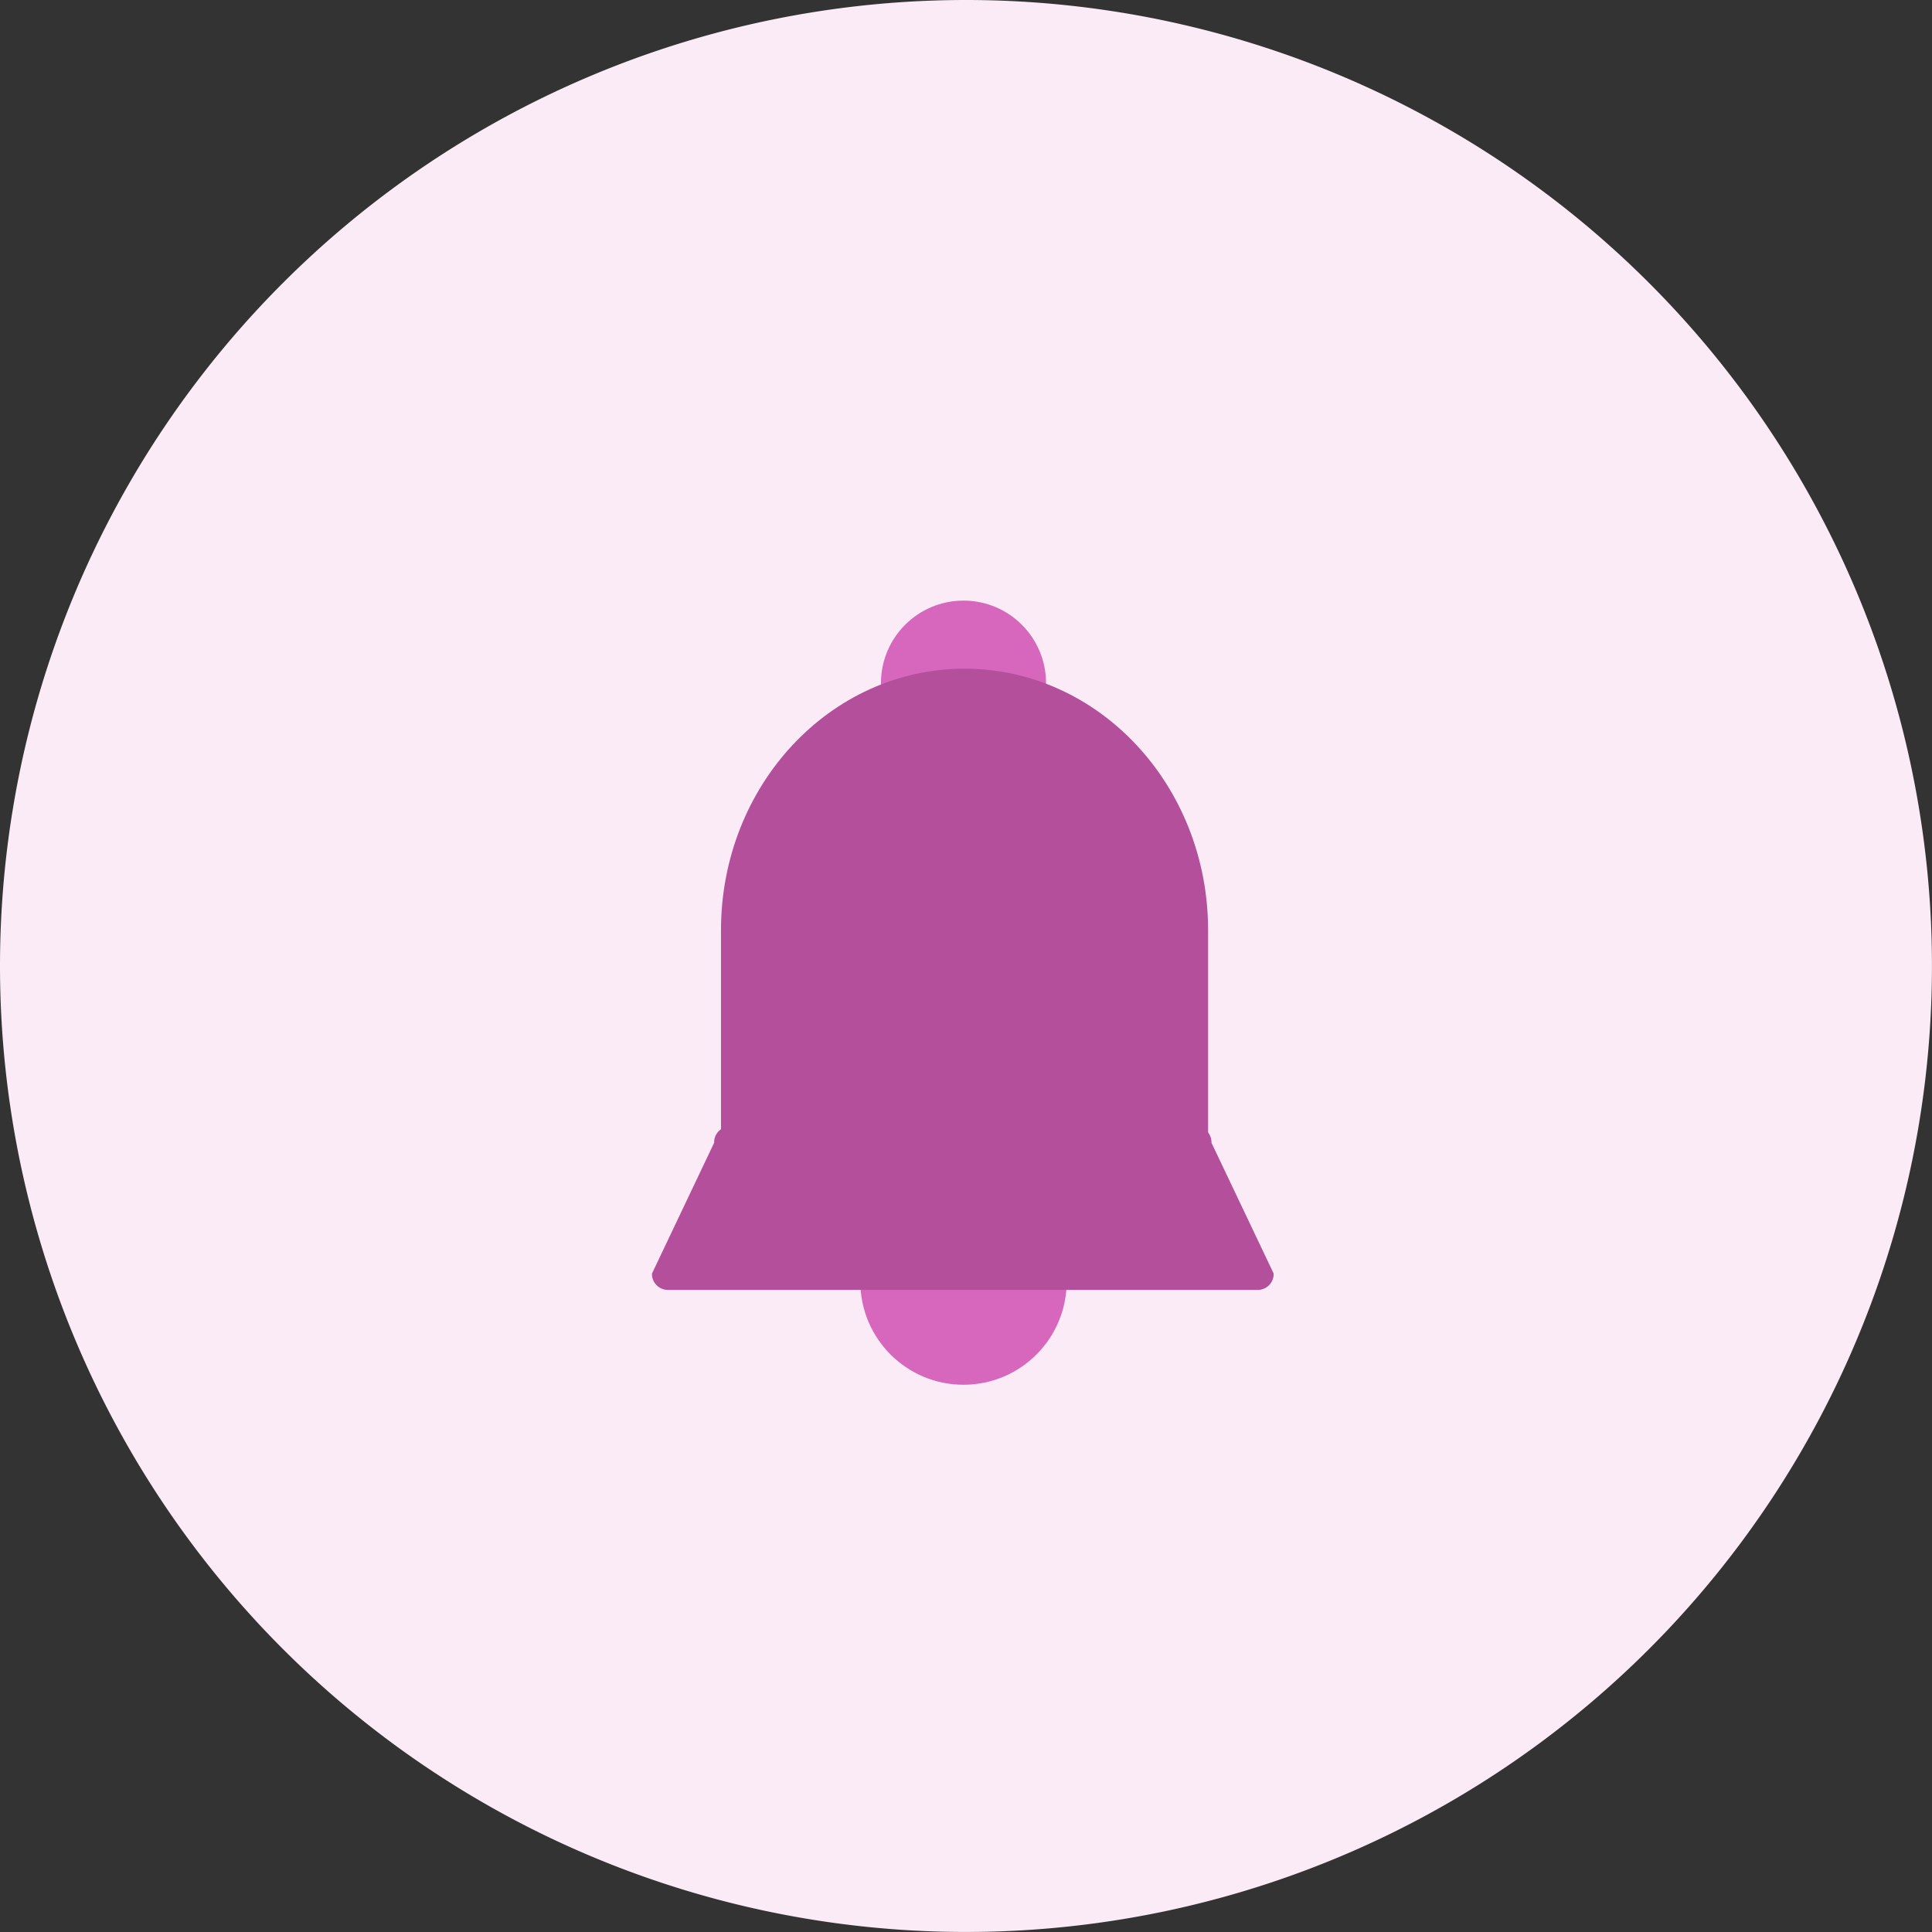 <svg xmlns="http://www.w3.org/2000/svg" width="62.961" height="62.961" viewBox="0 0 62.961 62.961">
  <rect x="0" y="0" width="62.961" height="62.961" fill="#333333" stroke="none"/>
  <g id="alert" transform="translate(-0.144 0.493)">
    <path id="패스_22253" data-name="패스 22253" d="M295.759,11.717a31.48,31.48,0,1,1-31.48,31.48,31.481,31.481,0,0,1,31.48-31.48" transform="translate(-264.135 -12.21)" fill="#faebf6"/>
    <g id="그룹_27174" data-name="그룹 27174" transform="translate(48.542 12.204)">
      <g id="그룹_27200" data-name="그룹 27200" transform="translate(-27.151 6.876)">
        <circle id="타원_2089" data-name="타원 2089" cx="3.362" cy="3.362" r="3.362" transform="translate(6.79 18.83)" fill="#d667bc"/>
        <circle id="타원_2087" data-name="타원 2087" cx="2.69" cy="2.69" r="2.69" transform="translate(7.462)" fill="#d667bc"/>
        <path id="합치기_62" data-name="합치기 62" d="M0,17.048V8.524C0,3.816,3.554,0,7.937,0s7.937,3.816,7.937,8.524v8.524Z" transform="translate(2.249 2.219)" fill="#b34f9b"/>
        <path id="패스_18984" data-name="패스 18984" d="M2.532,0H17.727a.52.52,0,0,1,.506.533L20.26,4.795a.52.52,0,0,1-.506.533H.506A.52.52,0,0,1,0,4.795L2.026.533A.52.52,0,0,1,2.532,0Z" transform="translate(0 17.135)" fill="#b34f9b"/>
      </g>
    </g>
  </g>
</svg>
